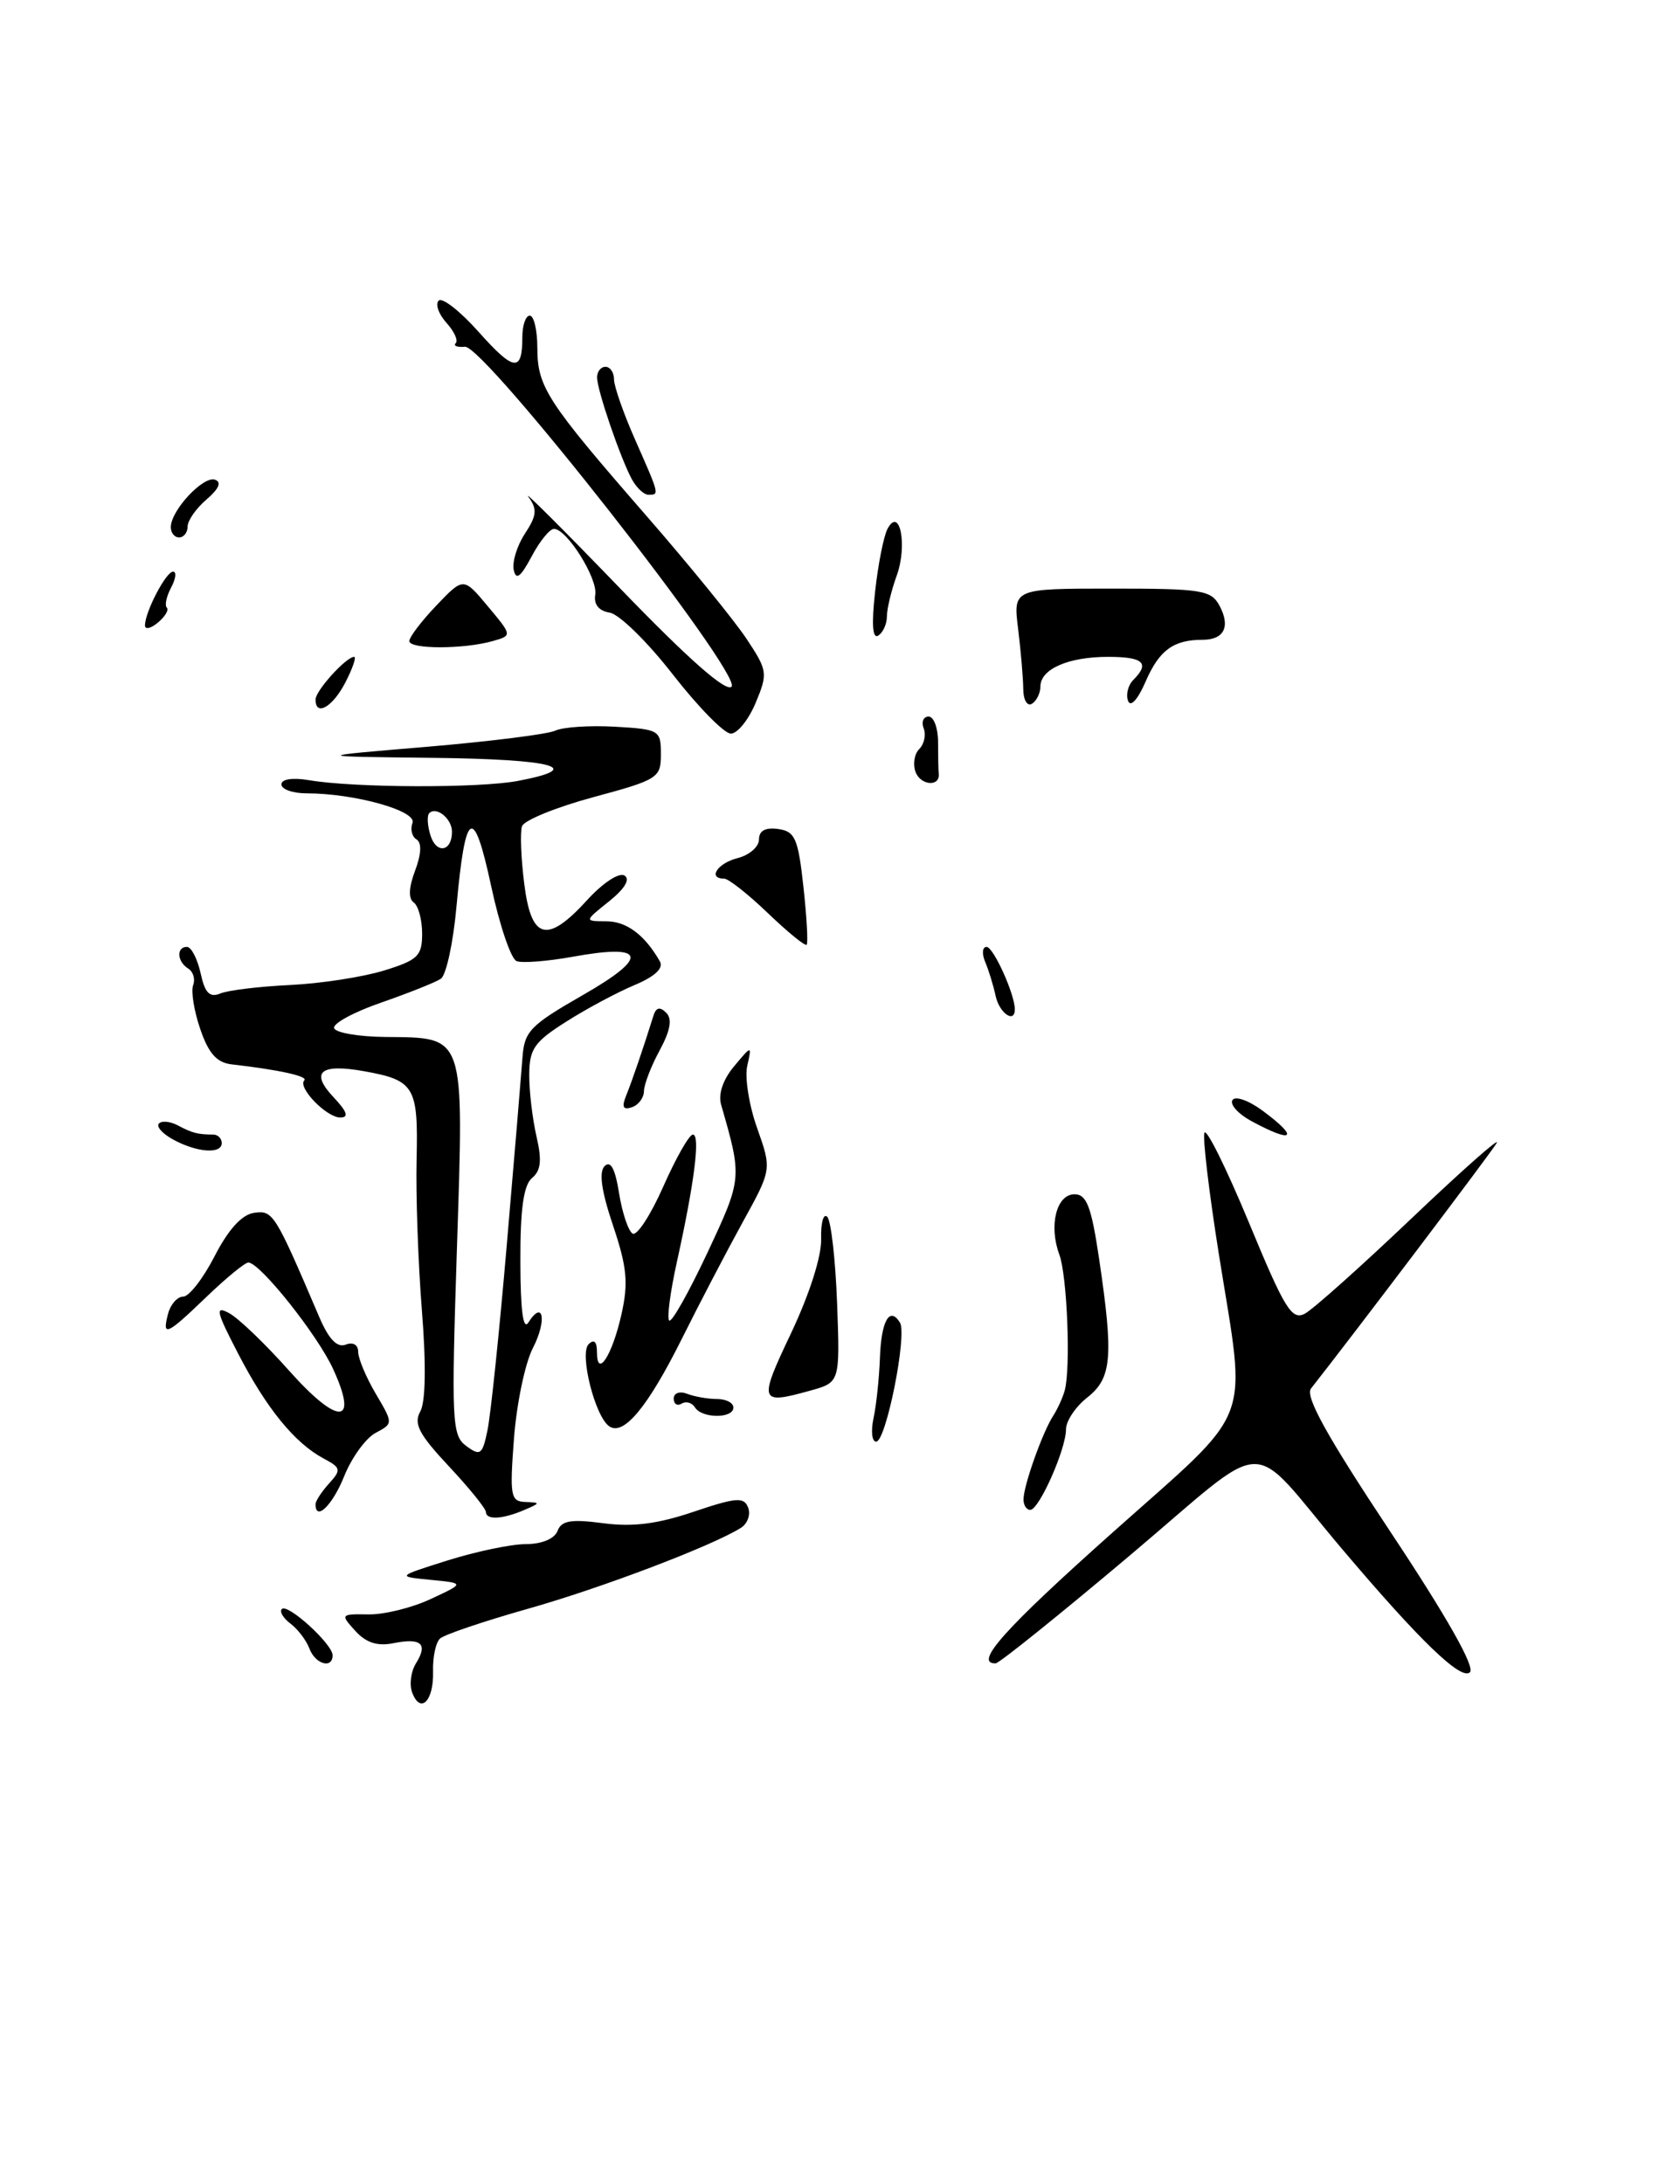 <?xml version="1.0" encoding="UTF-8" standalone="no"?>
<!DOCTYPE svg PUBLIC "-//W3C//DTD SVG 1.1//EN" "http://www.w3.org/Graphics/SVG/1.1/DTD/svg11.dtd" >
<svg xmlns="http://www.w3.org/2000/svg" xmlns:xlink="http://www.w3.org/1999/xlink" version="1.1" viewBox="0 0 197 256">
 <g >
 <path fill="currentColor"
d=" M 163.03 179.55 C 155.57 168.31 153.01 163.68 153.73 162.77 C 158.51 156.71 174.81 135.18 175.50 134.00 C 175.98 133.18 171.52 137.12 165.58 142.77 C 159.64 148.42 153.99 153.47 153.02 153.99 C 151.48 154.81 150.65 153.47 146.44 143.29 C 143.78 136.89 141.44 132.17 141.23 132.80 C 141.02 133.44 141.78 139.82 142.92 146.99 C 146.19 167.49 147.26 164.68 130.52 179.60 C 117.77 190.96 114.13 195.03 116.75 194.99 C 117.16 194.98 124.22 189.31 132.44 182.38 C 149.37 168.12 146.05 168.21 157.44 181.66 C 166.51 192.37 171.36 197.04 172.37 196.03 C 172.99 195.41 169.62 189.47 163.03 179.55 Z  M 48.34 198.43 C 47.98 197.50 48.18 195.94 48.78 194.98 C 50.21 192.69 49.40 191.97 46.11 192.63 C 44.25 193.00 42.92 192.57 41.66 191.18 C 39.90 189.24 39.94 189.20 43.18 189.25 C 45.01 189.29 48.30 188.48 50.50 187.45 C 54.50 185.59 54.50 185.59 50.50 185.20 C 46.50 184.81 46.50 184.81 52.50 182.92 C 55.80 181.88 59.91 181.02 61.64 181.01 C 63.54 181.01 65.02 180.39 65.38 179.46 C 65.84 178.25 66.96 178.06 70.73 178.56 C 74.19 179.02 77.11 178.65 81.33 177.22 C 86.34 175.53 87.24 175.46 87.73 176.73 C 88.04 177.54 87.66 178.60 86.90 179.09 C 83.59 181.19 70.53 186.16 61.87 188.60 C 56.72 190.06 52.09 191.62 51.60 192.08 C 51.10 192.53 50.73 194.27 50.78 195.94 C 50.88 199.38 49.31 200.98 48.34 198.43 Z  M 36.28 193.25 C 35.92 192.29 34.92 190.97 34.06 190.33 C 33.21 189.69 32.75 188.92 33.05 188.62 C 33.73 187.93 39.00 192.73 39.00 194.04 C 39.00 195.68 36.97 195.09 36.28 193.25 Z  M 56.98 177.25 C 56.97 176.84 55.01 174.42 52.62 171.87 C 49.13 168.14 48.48 166.90 49.28 165.47 C 49.91 164.34 49.98 159.97 49.47 153.59 C 49.03 148.04 48.75 140.07 48.85 135.88 C 49.05 127.39 48.61 126.64 42.73 125.58 C 37.56 124.65 36.34 125.67 39.10 128.61 C 40.72 130.33 40.94 131.00 39.90 131.00 C 38.28 131.00 34.87 127.47 35.68 126.65 C 36.17 126.17 32.74 125.41 27.15 124.77 C 25.42 124.57 24.45 123.48 23.48 120.63 C 22.75 118.50 22.38 116.19 22.65 115.48 C 22.92 114.78 22.66 113.91 22.07 113.54 C 20.76 112.73 20.66 111.00 21.92 111.00 C 22.43 111.00 23.14 112.38 23.52 114.07 C 24.03 116.42 24.58 116.98 25.84 116.46 C 26.76 116.08 30.42 115.64 34.00 115.47 C 37.58 115.30 42.52 114.54 45.00 113.78 C 49.00 112.55 49.50 112.07 49.50 109.45 C 49.50 107.83 49.06 106.18 48.51 105.79 C 47.87 105.34 47.93 104.02 48.68 102.05 C 49.41 100.10 49.47 98.79 48.84 98.40 C 48.30 98.07 48.09 97.20 48.37 96.47 C 48.92 95.05 41.57 93.00 35.95 93.00 C 34.33 93.00 33.00 92.53 33.00 91.95 C 33.00 91.33 34.31 91.13 36.25 91.46 C 41.56 92.36 56.18 92.41 60.75 91.54 C 68.77 90.02 64.98 89.00 50.75 88.84 C 36.50 88.68 36.50 88.68 50.00 87.55 C 57.42 86.92 64.23 86.07 65.12 85.65 C 66.01 85.23 69.16 85.02 72.12 85.19 C 77.32 85.49 77.50 85.60 77.50 88.41 C 77.50 91.19 77.17 91.40 69.57 93.45 C 65.21 94.63 61.45 96.16 61.21 96.86 C 60.98 97.56 61.09 100.58 61.47 103.57 C 62.29 110.20 64.15 110.68 68.89 105.47 C 70.68 103.51 72.59 102.25 73.22 102.63 C 73.93 103.07 73.27 104.17 71.42 105.66 C 68.50 107.99 68.50 107.99 71.10 108.00 C 73.48 108.00 75.62 109.61 77.39 112.72 C 77.83 113.50 76.78 114.48 74.42 115.47 C 72.41 116.31 68.81 118.23 66.42 119.75 C 62.65 122.13 62.07 122.96 62.06 126.00 C 62.05 127.92 62.44 131.17 62.91 133.22 C 63.56 136.01 63.43 137.23 62.39 138.09 C 61.40 138.91 61.00 141.72 61.02 147.87 C 61.03 153.59 61.34 156.00 61.96 155.03 C 63.71 152.27 64.15 154.80 62.49 158.02 C 61.57 159.79 60.58 164.56 60.27 168.62 C 59.76 175.38 59.87 176.01 61.61 176.07 C 63.39 176.14 63.39 176.19 61.50 177.00 C 58.94 178.10 57.00 178.21 56.98 177.25 Z  M 59.42 146.00 C 60.30 135.82 61.12 125.94 61.26 124.04 C 61.48 120.89 62.12 120.22 68.36 116.64 C 76.19 112.16 75.76 110.59 67.14 112.16 C 64.19 112.69 61.24 112.92 60.58 112.67 C 59.92 112.42 58.58 108.47 57.60 103.90 C 55.53 94.26 54.57 94.81 53.53 106.24 C 53.15 110.50 52.32 114.33 51.69 114.74 C 51.06 115.16 47.91 116.41 44.70 117.53 C 41.48 118.64 39.00 119.99 39.18 120.53 C 39.35 121.06 42.05 121.53 45.17 121.56 C 54.63 121.66 54.40 120.99 53.58 146.33 C 52.92 166.75 52.99 168.28 54.69 169.52 C 56.32 170.72 56.57 170.53 57.16 167.68 C 57.53 165.93 58.55 156.18 59.42 146.00 Z  M 53.00 97.50 C 53.00 95.98 51.18 94.49 50.34 95.32 C 50.05 95.61 50.12 96.79 50.48 97.94 C 51.18 100.15 53.00 99.84 53.00 97.50 Z  M 37.00 176.33 C 37.00 175.96 37.71 174.87 38.58 173.91 C 40.04 172.30 39.99 172.06 37.94 170.97 C 34.56 169.16 31.26 165.12 27.93 158.69 C 25.34 153.70 25.19 153.03 26.86 153.93 C 27.94 154.50 31.11 157.54 33.91 160.69 C 39.67 167.15 42.08 167.06 39.07 160.50 C 37.24 156.49 30.48 148.00 29.12 148.00 C 28.73 148.00 26.53 149.80 24.24 152.00 C 19.50 156.56 18.98 156.78 19.71 154.00 C 20.00 152.90 20.79 152.00 21.48 152.00 C 22.17 152.00 23.83 149.86 25.17 147.25 C 26.78 144.12 28.35 142.39 29.78 142.18 C 32.02 141.86 32.21 142.17 37.42 154.35 C 38.54 156.98 39.52 158.01 40.53 157.63 C 41.40 157.29 42.00 157.64 42.00 158.47 C 42.00 159.25 42.93 161.46 44.06 163.38 C 46.12 166.87 46.12 166.87 44.03 167.98 C 42.88 168.60 41.23 170.88 40.36 173.05 C 39.00 176.45 37.00 178.40 37.00 176.33 Z  M 120.02 175.75 C 120.03 174.13 122.24 167.93 123.48 166.00 C 124.01 165.18 124.63 163.82 124.85 163.00 C 125.57 160.38 125.14 149.55 124.22 147.07 C 122.96 143.67 123.88 140.00 126.00 140.00 C 127.42 140.00 127.97 141.43 128.88 147.54 C 130.59 159.08 130.38 161.55 127.50 163.82 C 126.12 164.90 125.00 166.58 125.00 167.56 C 125.00 169.89 121.84 177.00 120.81 177.00 C 120.36 177.00 120.01 176.44 120.02 175.75 Z  M 102.43 166.25 C 102.76 164.74 103.09 161.57 103.18 159.21 C 103.33 154.84 104.32 153.09 105.53 155.04 C 106.40 156.46 103.90 169.00 102.74 169.00 C 102.24 169.00 102.11 167.76 102.43 166.25 Z  M 71.44 167.20 C 69.77 166.05 67.92 158.68 69.02 157.58 C 69.66 156.94 70.00 157.27 70.00 158.50 C 70.00 161.67 71.80 158.89 72.88 154.04 C 73.70 150.38 73.52 148.52 71.88 143.65 C 70.52 139.61 70.21 137.39 70.90 136.70 C 71.60 136.00 72.14 137.01 72.59 139.86 C 72.96 142.16 73.67 144.30 74.18 144.61 C 74.68 144.92 76.30 142.44 77.78 139.09 C 79.26 135.74 80.82 133.00 81.25 133.00 C 82.14 133.00 81.43 138.63 79.38 147.90 C 78.60 151.42 78.19 154.52 78.47 154.80 C 78.75 155.09 80.76 151.52 82.94 146.88 C 87.04 138.12 87.04 138.12 84.56 129.50 C 84.20 128.26 84.78 126.55 86.08 125.00 C 88.17 122.50 88.17 122.50 87.62 124.97 C 87.32 126.33 87.84 129.61 88.79 132.26 C 90.50 137.09 90.50 137.09 87.08 143.29 C 85.20 146.71 81.97 152.89 79.91 157.03 C 75.94 164.97 73.12 168.36 71.44 167.20 Z  M 81.49 164.98 C 81.14 164.42 80.44 164.23 79.93 164.54 C 79.42 164.86 79.00 164.59 79.00 163.95 C 79.00 163.30 79.70 163.05 80.58 163.39 C 81.45 163.73 83.03 164.00 84.08 164.00 C 85.14 164.00 86.00 164.45 86.00 165.00 C 86.00 166.31 82.30 166.30 81.49 164.98 Z  M 92.74 156.33 C 94.91 151.75 96.35 147.27 96.29 145.22 C 96.24 143.34 96.56 142.18 97.01 142.65 C 97.45 143.12 97.97 147.67 98.16 152.77 C 98.50 162.05 98.50 162.05 95.00 163.02 C 89.03 164.68 88.92 164.37 92.74 156.33 Z  M 20.26 133.56 C 19.02 132.88 18.29 132.04 18.64 131.70 C 18.98 131.35 19.99 131.46 20.88 131.94 C 22.53 132.82 23.23 133.00 25.00 133.00 C 25.55 133.00 26.00 133.45 26.00 134.00 C 26.00 135.33 23.04 135.10 20.26 133.56 Z  M 146.72 131.41 C 145.19 130.58 144.20 129.48 144.52 128.96 C 144.84 128.44 146.43 129.00 148.05 130.20 C 152.42 133.43 151.68 134.10 146.72 131.41 Z  M 73.44 128.39 C 74.13 126.68 75.43 122.89 76.62 119.08 C 76.93 118.09 77.38 117.98 78.12 118.72 C 78.85 119.45 78.62 120.78 77.35 123.14 C 76.34 124.99 75.52 127.14 75.51 127.92 C 75.50 128.70 74.86 129.55 74.09 129.80 C 73.05 130.15 72.88 129.77 73.44 128.39 Z  M 116.75 116.75 C 116.48 115.51 115.93 113.71 115.52 112.75 C 115.12 111.79 115.19 111.00 115.69 111.00 C 116.49 111.00 119.00 116.55 119.00 118.32 C 119.00 120.03 117.18 118.76 116.75 116.75 Z  M 90.04 107.04 C 87.73 104.82 85.42 103.00 84.92 103.00 C 82.94 103.00 84.14 101.18 86.50 100.59 C 87.88 100.24 89.00 99.26 89.00 98.41 C 89.00 97.38 89.75 96.97 91.25 97.18 C 93.23 97.46 93.59 98.28 94.21 103.95 C 94.60 107.51 94.77 110.56 94.59 110.75 C 94.40 110.93 92.36 109.26 90.04 107.04 Z  M 107.37 90.52 C 107.02 89.61 107.21 88.39 107.79 87.81 C 108.37 87.23 108.61 86.14 108.31 85.38 C 108.02 84.62 108.28 84.00 108.89 84.00 C 109.50 84.00 110.00 85.35 110.00 87.00 C 110.00 88.65 110.03 90.33 110.08 90.72 C 110.23 92.26 107.97 92.08 107.37 90.52 Z  M 78.90 79.07 C 75.93 75.25 72.60 71.99 71.50 71.82 C 70.22 71.61 69.61 70.86 69.80 69.72 C 70.12 67.83 66.47 62.00 64.96 62.00 C 64.46 62.00 63.27 63.46 62.33 65.25 C 61.05 67.65 60.51 68.06 60.24 66.81 C 60.04 65.88 60.63 63.96 61.56 62.55 C 62.95 60.43 63.02 59.69 61.96 58.24 C 61.25 57.29 66.10 62.12 72.74 69.00 C 80.70 77.25 85.14 81.16 85.78 80.50 C 87.13 79.12 56.79 40.44 54.52 40.65 C 53.61 40.73 53.12 40.54 53.44 40.23 C 53.75 39.92 53.26 38.84 52.34 37.83 C 51.43 36.81 51.02 35.65 51.44 35.24 C 51.86 34.83 53.96 36.48 56.12 38.90 C 60.26 43.55 61.25 43.67 61.25 39.54 C 61.25 38.14 61.64 37.00 62.12 37.00 C 62.61 37.00 63.00 38.69 63.01 40.75 C 63.01 45.35 64.09 47.02 75.74 60.40 C 80.83 66.24 86.14 72.77 87.55 74.90 C 90.01 78.61 90.05 78.94 88.61 82.39 C 87.78 84.38 86.47 86.00 85.70 86.00 C 84.93 86.00 81.87 82.88 78.90 79.07 Z  M 37.00 82.00 C 37.00 80.97 40.59 77.00 41.53 77.00 C 41.81 77.00 41.35 78.35 40.50 80.00 C 39.00 82.90 37.00 84.04 37.00 82.00 Z  M 119.99 80.80 C 119.98 79.54 119.71 76.36 119.39 73.75 C 118.80 69.00 118.80 69.00 130.36 69.00 C 140.95 69.00 142.02 69.17 143.01 71.02 C 144.31 73.46 143.54 75.00 141.02 75.00 C 137.60 75.00 135.94 76.22 134.35 79.87 C 133.42 82.02 132.57 82.95 132.28 82.16 C 132.00 81.43 132.28 80.32 132.89 79.71 C 134.87 77.73 134.08 77.00 129.93 77.00 C 125.27 77.00 122.00 78.43 122.00 80.48 C 122.00 81.25 121.55 82.16 121.01 82.50 C 120.46 82.83 120.00 82.07 119.99 80.80 Z  M 48.00 75.15 C 48.00 74.68 49.43 72.80 51.17 70.98 C 54.35 67.65 54.35 67.65 57.21 71.08 C 60.07 74.50 60.07 74.50 57.78 75.15 C 54.37 76.12 48.00 76.12 48.00 75.15 Z  M 102.62 69.32 C 102.97 66.12 103.63 62.83 104.07 62.00 C 105.51 59.29 106.43 63.91 105.16 67.45 C 104.52 69.20 104.00 71.37 104.00 72.26 C 104.00 73.15 103.54 74.16 102.98 74.51 C 102.31 74.93 102.19 73.17 102.62 69.32 Z  M 17.00 73.32 C 17.00 71.74 19.46 67.02 20.29 67.01 C 20.72 67.00 20.62 67.84 20.07 68.87 C 19.52 69.90 19.29 70.96 19.56 71.23 C 19.83 71.49 19.36 72.28 18.52 72.98 C 17.69 73.68 17.00 73.83 17.00 73.32 Z  M 20.03 61.75 C 20.09 59.78 23.83 55.78 25.20 56.23 C 26.02 56.51 25.68 57.29 24.22 58.55 C 23.00 59.59 22.00 61.02 22.00 61.72 C 22.00 62.43 21.55 63.00 21.00 63.00 C 20.45 63.00 20.01 62.44 20.03 61.75 Z  M 74.08 56.16 C 72.71 53.59 70.03 45.76 70.01 44.25 C 70.01 43.56 70.45 43.00 71.00 43.00 C 71.55 43.00 72.00 43.66 72.00 44.47 C 72.00 45.28 73.12 48.49 74.50 51.60 C 77.34 58.03 77.34 58.00 76.04 58.00 C 75.50 58.00 74.63 57.17 74.08 56.16 Z "/>
</g>
</svg>